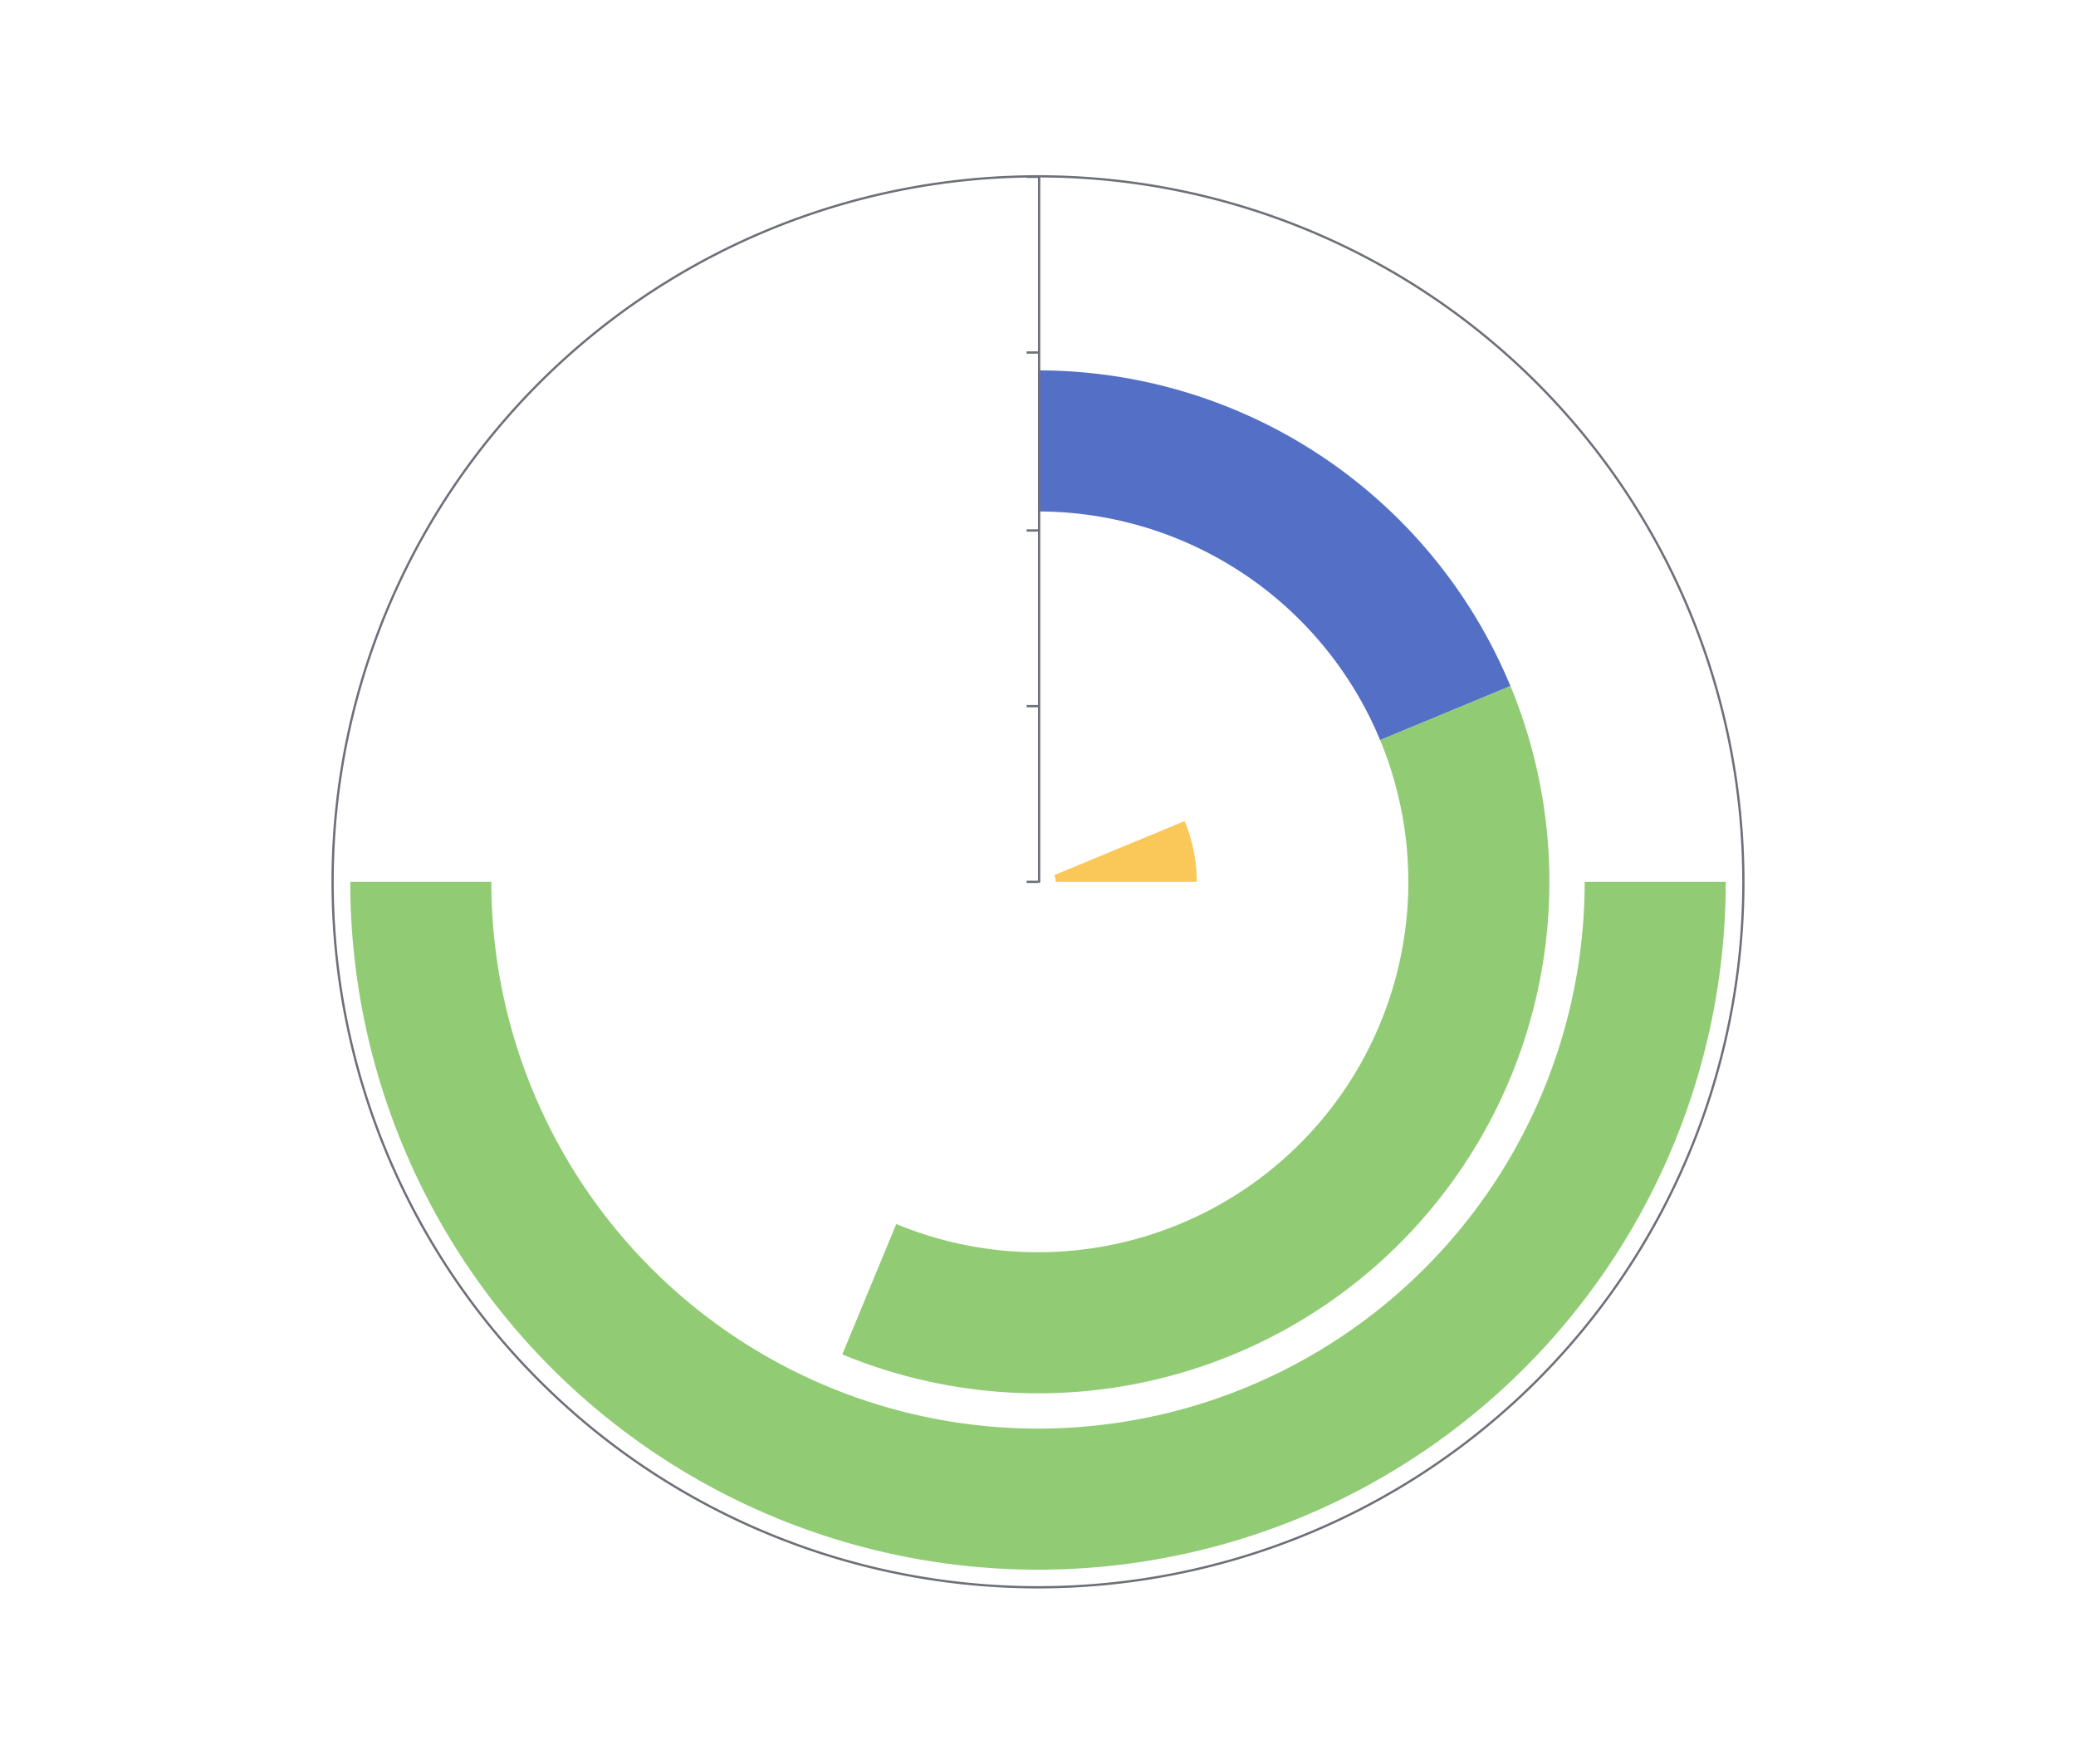 <svg baseProfile="full" height="773" style="user-select: none; position: absolute; left: 0px; top: 0px;" transform_matrix='{"a":1,"b":0,"c":0,"d":1,"e":0,"f":0}' version="1.1" width="910" xmlns="http://www.w3.org/2000/svg" xmlns:xlink="http://www.w3.org/1999/xlink"><g><path d="M 764.2 386.5 A 309.2 309.2 0 1 1 764.2 386.469" fill="none" my_fill="none" my_fill_opacity="1" my_font_size="16px" my_stoke="rgb(110, 112, 121)" my_stoke_opacity="1" my_stoke_width="1px" opacity="1" paint-order="fill" stroke="#6E7079" stroke-dasharray="" stroke-linecap="butt" stroke-miterlimit="10" stroke-opacity="1" stroke-width="1"></path><path d="M 455 162.33 A 224.17 224.17 0 0 1 662.106 300.714 L 604.973 324.379 A 162.33 162.33 0 0 0 455 224.17 Z" fill="rgb(84, 112, 198)" fill-opacity="1" my_fill="rgb(84, 112, 198)" my_fill_opacity="1" my_font_size="16px" my_stoke="none" my_stoke_opacity="1" my_stoke_width="1px" opacity="1" stroke="none"></path><path d="M 662.106 300.714 A 224.17 224.17 0 0 1 369.214 593.606 L 392.879 536.473 A 162.33 162.33 0 0 0 604.973 324.379 Z" fill="rgb(145, 204, 117)" fill-opacity="1" my_fill="rgb(145, 204, 117)" my_fill_opacity="1" my_font_size="16px" my_stoke="none" my_stoke_opacity="1" my_stoke_width="1px" opacity="1" stroke="none"></path><path d="M 756.47 386.5 A 301.47 301.47 0 1 1 153.53 386.5 L 215.37 386.5 A 239.63 239.63 0 0 0 694.63 386.5 Z" fill="rgb(145, 204, 117)" fill-opacity="1" my_fill="rgb(145, 204, 117)" my_fill_opacity="1" my_font_size="16px" my_stoke="none" my_stoke_opacity="1" my_stoke_width="1px" opacity="1" stroke="none"></path><path d="M 519.274 359.877 A 69.57 69.57 0 0 1 524.57 386.5 L 462.73 386.5 A 7.73 7.73 0 0 0 462.142 383.542 Z" fill="rgb(250, 200, 88)" fill-opacity="1" my_fill="rgb(250, 200, 88)" my_fill_opacity="1" my_font_size="16px" my_stoke="none" my_stoke_opacity="1" my_stoke_width="1px" opacity="1" stroke="none"></path><path d="M -5 -5 L 139 -5 L 139 19 L -5 19 L -5 -5 Z" fill="rgb(0, 0, 0)" fill-opacity="0" my_fill="rgb(0, 0, 0)" my_fill_opacity="0" my_font_size="16px" my_stoke="rgb(204, 204, 204)" my_stoke_opacity="1" my_stoke_width="0px" opacity="1" paint-order="fill" stroke="#ccc" stroke-dasharray="" stroke-linecap="butt" stroke-miterlimit="10" stroke-opacity="1" stroke-width="0" transform="matrix(1,0,0,1,388,5)"></path><path d="M 455.5 386.5 L 455.5 77.3" fill="none" my_fill="none" my_fill_opacity="1" my_font_size="16px" my_stoke="rgb(110, 112, 121)" my_stoke_opacity="1" my_stoke_width="1px" opacity="1" paint-order="fill" stroke="#6E7079" stroke-dasharray="" stroke-linecap="round" stroke-miterlimit="10" stroke-opacity="1" stroke-width="1"></path><path d="M 455 386.5 L 450 386.5" fill="none" my_fill="none" my_fill_opacity="1" my_font_size="16px" my_stoke="rgb(110, 112, 121)" my_stoke_opacity="1" my_stoke_width="1px" opacity="1" paint-order="fill" stroke="#6E7079" stroke-dasharray="" stroke-linecap="butt" stroke-miterlimit="10" stroke-opacity="1" stroke-width="1"></path><path d="M 455 309.5 L 450 309.5" fill="none" my_fill="none" my_fill_opacity="1" my_font_size="16px" my_stoke="rgb(110, 112, 121)" my_stoke_opacity="1" my_stoke_width="1px" opacity="1" paint-order="fill" stroke="#6E7079" stroke-dasharray="" stroke-linecap="butt" stroke-miterlimit="10" stroke-opacity="1" stroke-width="1"></path><path d="M 455 232.5 L 450 232.5" fill="none" my_fill="none" my_fill_opacity="1" my_font_size="16px" my_stoke="rgb(110, 112, 121)" my_stoke_opacity="1" my_stoke_width="1px" opacity="1" paint-order="fill" stroke="#6E7079" stroke-dasharray="" stroke-linecap="butt" stroke-miterlimit="10" stroke-opacity="1" stroke-width="1"></path><path d="M 455 154.5 L 450 154.5" fill="none" my_fill="none" my_fill_opacity="1" my_font_size="16px" my_stoke="rgb(110, 112, 121)" my_stoke_opacity="1" my_stoke_width="1px" opacity="1" paint-order="fill" stroke="#6E7079" stroke-dasharray="" stroke-linecap="butt" stroke-miterlimit="10" stroke-opacity="1" stroke-width="1"></path><path d="M 455 77.5 L 450 77.5" fill="none" my_fill="none" my_fill_opacity="1" my_font_size="16px" my_stoke="rgb(110, 112, 121)" my_stoke_opacity="1" my_stoke_width="1px" opacity="1" paint-order="fill" stroke="#6E7079" stroke-dasharray="" stroke-linecap="butt" stroke-miterlimit="10" stroke-opacity="1" stroke-width="1"></path></g></svg>